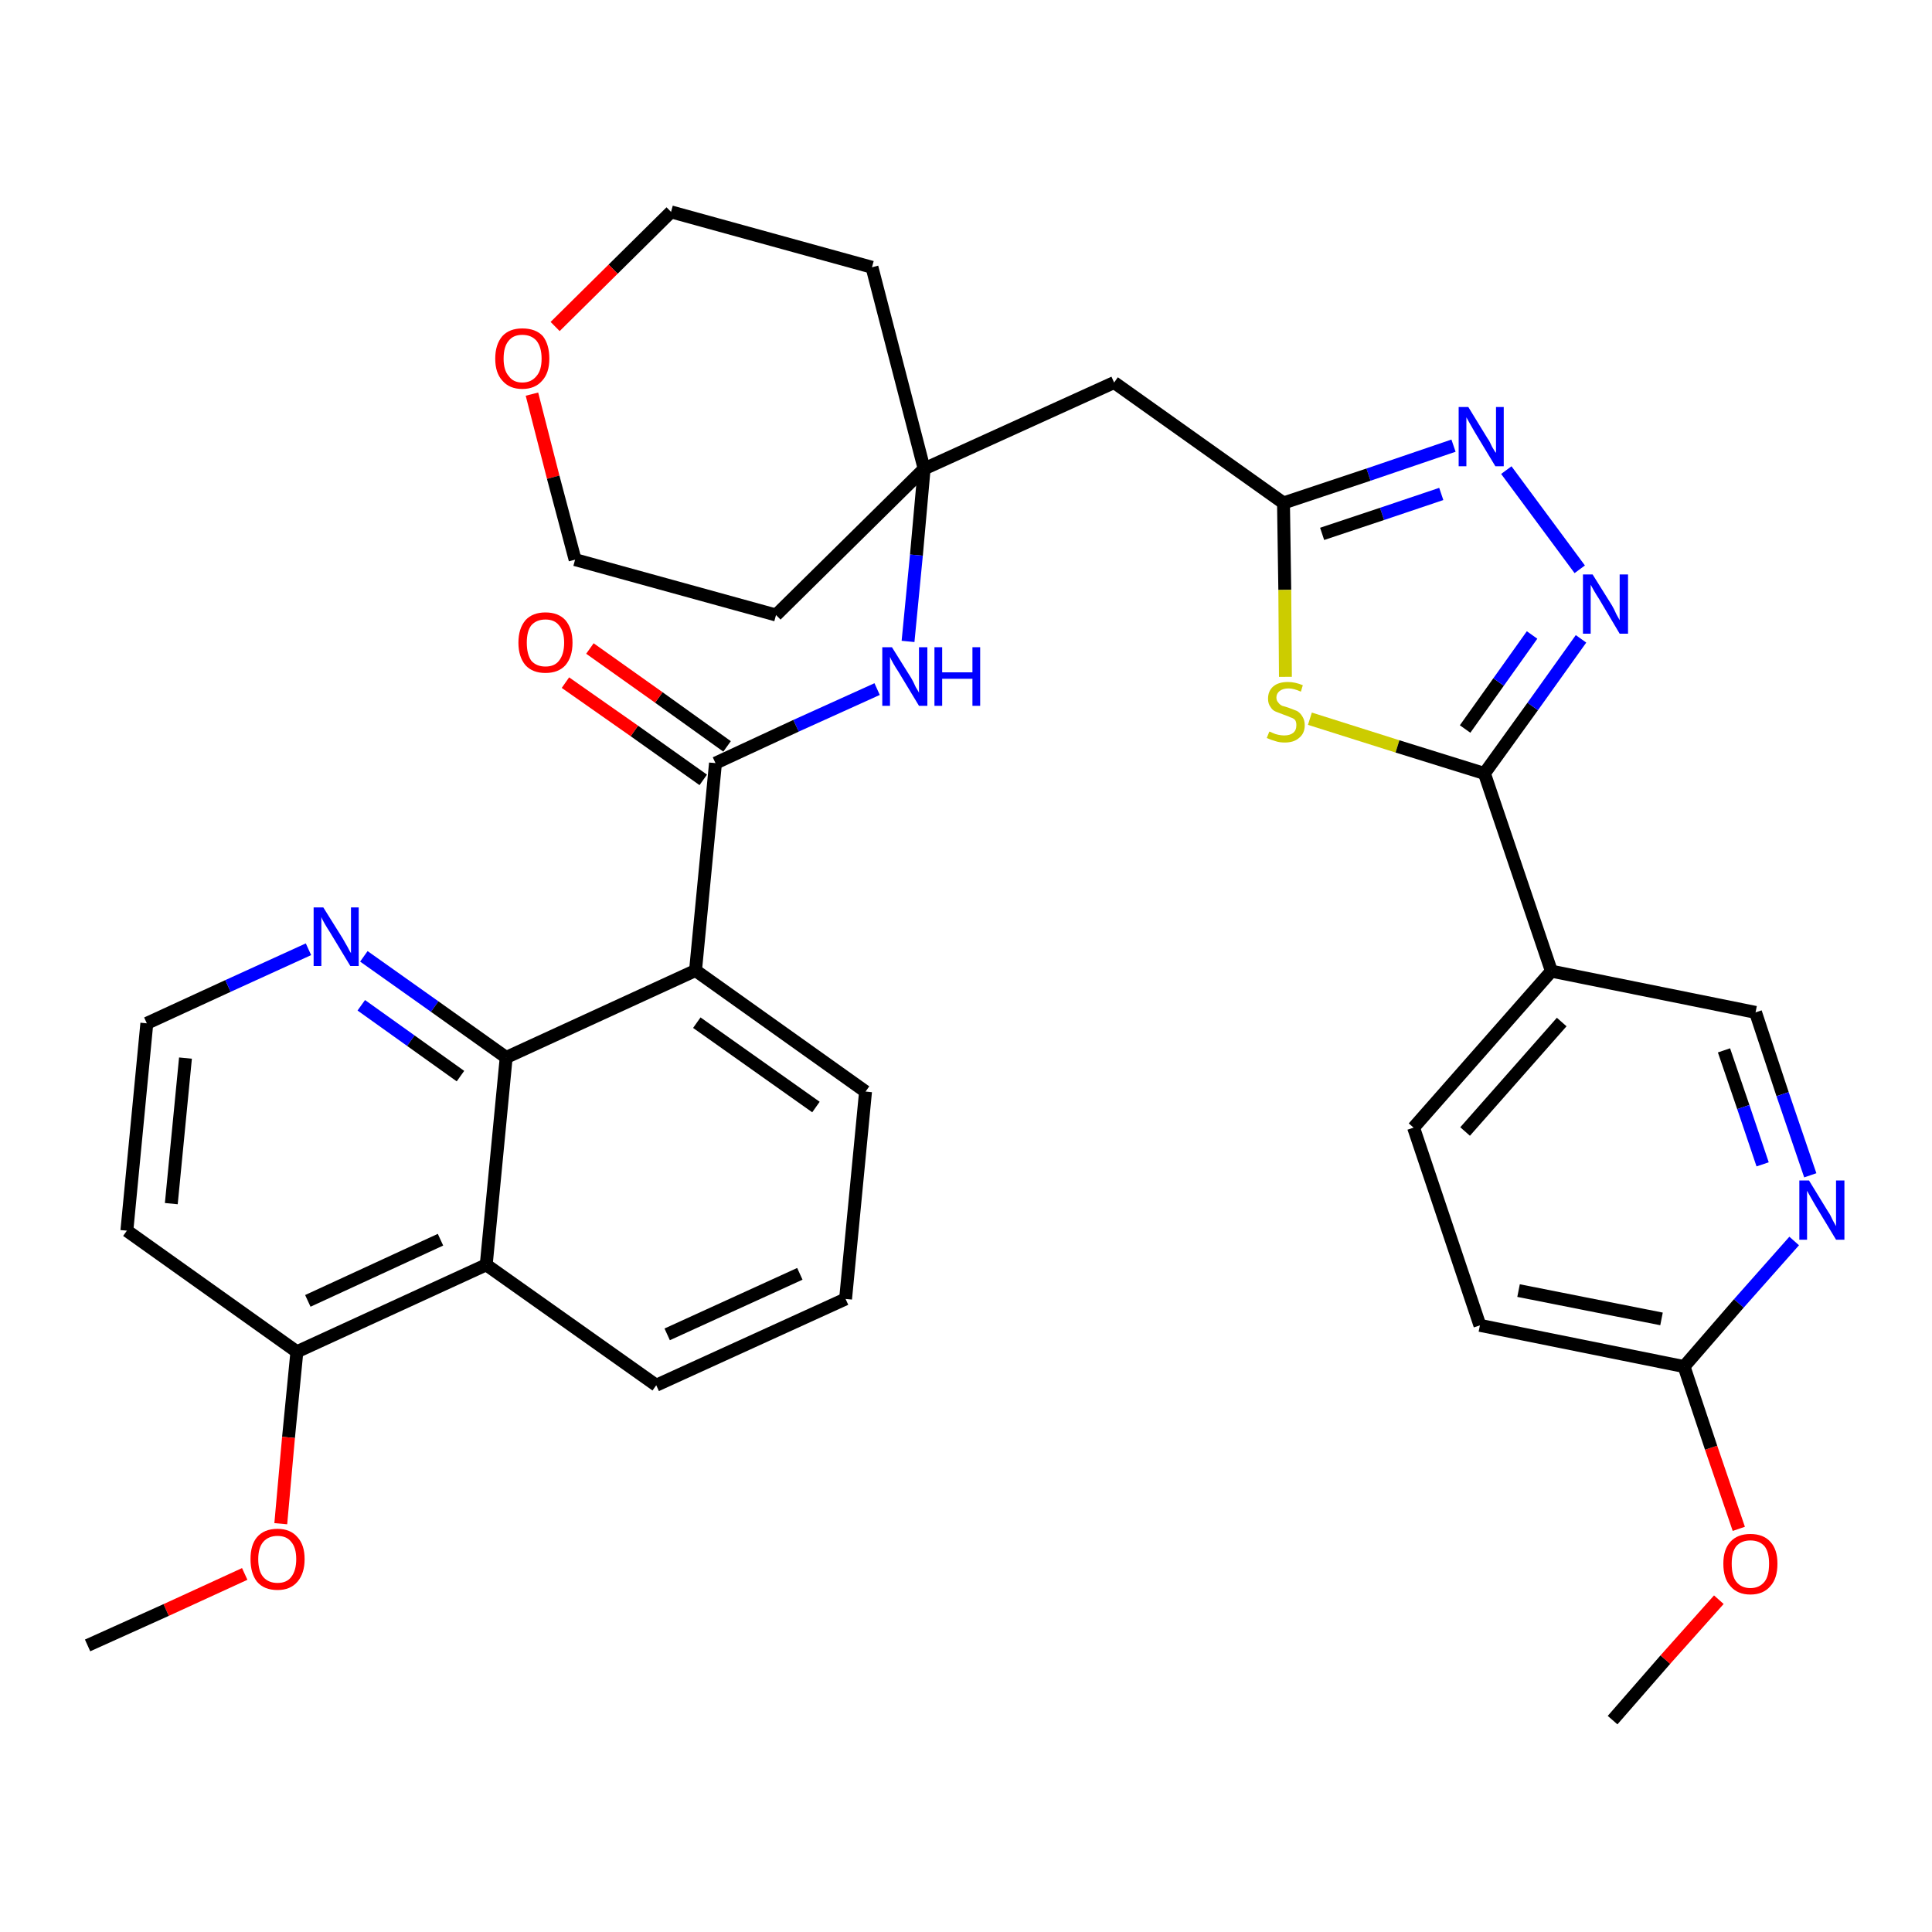 <?xml version='1.0' encoding='iso-8859-1'?>
<svg version='1.1' baseProfile='full'
              xmlns='http://www.w3.org/2000/svg'
                      xmlns:rdkit='http://www.rdkit.org/xml'
                      xmlns:xlink='http://www.w3.org/1999/xlink'
                  xml:space='preserve'
width='300px' height='300px' viewBox='0 0 300 300'>
<!-- END OF HEADER -->
<path class='bond-0 atom-0 atom-1' d='M 250.4,267.1 L 258.6,257.7' style='fill:none;fill-rule:evenodd;stroke:#000000;stroke-width:2.0px;stroke-linecap:butt;stroke-linejoin:miter;stroke-opacity:1' />
<path class='bond-0 atom-0 atom-1' d='M 258.6,257.7 L 266.9,248.4' style='fill:none;fill-rule:evenodd;stroke:#FF0000;stroke-width:2.0px;stroke-linecap:butt;stroke-linejoin:miter;stroke-opacity:1' />
<path class='bond-1 atom-1 atom-2' d='M 270.0,237.4 L 265.7,224.8' style='fill:none;fill-rule:evenodd;stroke:#FF0000;stroke-width:2.0px;stroke-linecap:butt;stroke-linejoin:miter;stroke-opacity:1' />
<path class='bond-1 atom-1 atom-2' d='M 265.7,224.8 L 261.5,212.2' style='fill:none;fill-rule:evenodd;stroke:#000000;stroke-width:2.0px;stroke-linecap:butt;stroke-linejoin:miter;stroke-opacity:1' />
<path class='bond-2 atom-2 atom-3' d='M 261.5,212.2 L 229.8,205.8' style='fill:none;fill-rule:evenodd;stroke:#000000;stroke-width:2.0px;stroke-linecap:butt;stroke-linejoin:miter;stroke-opacity:1' />
<path class='bond-2 atom-2 atom-3' d='M 258.0,204.8 L 235.8,200.4' style='fill:none;fill-rule:evenodd;stroke:#000000;stroke-width:2.0px;stroke-linecap:butt;stroke-linejoin:miter;stroke-opacity:1' />
<path class='bond-34 atom-34 atom-2' d='M 278.6,192.7 L 270.0,202.4' style='fill:none;fill-rule:evenodd;stroke:#0000FF;stroke-width:2.0px;stroke-linecap:butt;stroke-linejoin:miter;stroke-opacity:1' />
<path class='bond-34 atom-34 atom-2' d='M 270.0,202.4 L 261.5,212.2' style='fill:none;fill-rule:evenodd;stroke:#000000;stroke-width:2.0px;stroke-linecap:butt;stroke-linejoin:miter;stroke-opacity:1' />
<path class='bond-3 atom-3 atom-4' d='M 229.8,205.8 L 219.5,175.1' style='fill:none;fill-rule:evenodd;stroke:#000000;stroke-width:2.0px;stroke-linecap:butt;stroke-linejoin:miter;stroke-opacity:1' />
<path class='bond-4 atom-4 atom-5' d='M 219.5,175.1 L 240.9,150.8' style='fill:none;fill-rule:evenodd;stroke:#000000;stroke-width:2.0px;stroke-linecap:butt;stroke-linejoin:miter;stroke-opacity:1' />
<path class='bond-4 atom-4 atom-5' d='M 227.5,175.7 L 242.5,158.7' style='fill:none;fill-rule:evenodd;stroke:#000000;stroke-width:2.0px;stroke-linecap:butt;stroke-linejoin:miter;stroke-opacity:1' />
<path class='bond-5 atom-5 atom-6' d='M 240.9,150.8 L 230.5,120.1' style='fill:none;fill-rule:evenodd;stroke:#000000;stroke-width:2.0px;stroke-linecap:butt;stroke-linejoin:miter;stroke-opacity:1' />
<path class='bond-32 atom-5 atom-33' d='M 240.9,150.8 L 272.6,157.2' style='fill:none;fill-rule:evenodd;stroke:#000000;stroke-width:2.0px;stroke-linecap:butt;stroke-linejoin:miter;stroke-opacity:1' />
<path class='bond-6 atom-6 atom-7' d='M 230.5,120.1 L 238.0,109.7' style='fill:none;fill-rule:evenodd;stroke:#000000;stroke-width:2.0px;stroke-linecap:butt;stroke-linejoin:miter;stroke-opacity:1' />
<path class='bond-6 atom-6 atom-7' d='M 238.0,109.7 L 245.5,99.2' style='fill:none;fill-rule:evenodd;stroke:#0000FF;stroke-width:2.0px;stroke-linecap:butt;stroke-linejoin:miter;stroke-opacity:1' />
<path class='bond-6 atom-6 atom-7' d='M 227.5,113.2 L 232.7,105.9' style='fill:none;fill-rule:evenodd;stroke:#000000;stroke-width:2.0px;stroke-linecap:butt;stroke-linejoin:miter;stroke-opacity:1' />
<path class='bond-6 atom-6 atom-7' d='M 232.7,105.9 L 237.9,98.6' style='fill:none;fill-rule:evenodd;stroke:#0000FF;stroke-width:2.0px;stroke-linecap:butt;stroke-linejoin:miter;stroke-opacity:1' />
<path class='bond-35 atom-32 atom-6' d='M 203.4,111.6 L 217.0,115.9' style='fill:none;fill-rule:evenodd;stroke:#CCCC00;stroke-width:2.0px;stroke-linecap:butt;stroke-linejoin:miter;stroke-opacity:1' />
<path class='bond-35 atom-32 atom-6' d='M 217.0,115.9 L 230.5,120.1' style='fill:none;fill-rule:evenodd;stroke:#000000;stroke-width:2.0px;stroke-linecap:butt;stroke-linejoin:miter;stroke-opacity:1' />
<path class='bond-7 atom-7 atom-8' d='M 245.3,88.4 L 233.9,73.0' style='fill:none;fill-rule:evenodd;stroke:#0000FF;stroke-width:2.0px;stroke-linecap:butt;stroke-linejoin:miter;stroke-opacity:1' />
<path class='bond-8 atom-8 atom-9' d='M 225.7,69.2 L 212.5,73.7' style='fill:none;fill-rule:evenodd;stroke:#0000FF;stroke-width:2.0px;stroke-linecap:butt;stroke-linejoin:miter;stroke-opacity:1' />
<path class='bond-8 atom-8 atom-9' d='M 212.5,73.7 L 199.3,78.1' style='fill:none;fill-rule:evenodd;stroke:#000000;stroke-width:2.0px;stroke-linecap:butt;stroke-linejoin:miter;stroke-opacity:1' />
<path class='bond-8 atom-8 atom-9' d='M 223.8,76.7 L 214.6,79.8' style='fill:none;fill-rule:evenodd;stroke:#0000FF;stroke-width:2.0px;stroke-linecap:butt;stroke-linejoin:miter;stroke-opacity:1' />
<path class='bond-8 atom-8 atom-9' d='M 214.6,79.8 L 205.3,82.9' style='fill:none;fill-rule:evenodd;stroke:#000000;stroke-width:2.0px;stroke-linecap:butt;stroke-linejoin:miter;stroke-opacity:1' />
<path class='bond-9 atom-9 atom-10' d='M 199.3,78.1 L 173.0,59.4' style='fill:none;fill-rule:evenodd;stroke:#000000;stroke-width:2.0px;stroke-linecap:butt;stroke-linejoin:miter;stroke-opacity:1' />
<path class='bond-31 atom-9 atom-32' d='M 199.3,78.1 L 199.5,91.6' style='fill:none;fill-rule:evenodd;stroke:#000000;stroke-width:2.0px;stroke-linecap:butt;stroke-linejoin:miter;stroke-opacity:1' />
<path class='bond-31 atom-9 atom-32' d='M 199.5,91.6 L 199.6,105.1' style='fill:none;fill-rule:evenodd;stroke:#CCCC00;stroke-width:2.0px;stroke-linecap:butt;stroke-linejoin:miter;stroke-opacity:1' />
<path class='bond-10 atom-10 atom-11' d='M 173.0,59.4 L 143.5,72.8' style='fill:none;fill-rule:evenodd;stroke:#000000;stroke-width:2.0px;stroke-linecap:butt;stroke-linejoin:miter;stroke-opacity:1' />
<path class='bond-11 atom-11 atom-12' d='M 143.5,72.8 L 142.3,86.2' style='fill:none;fill-rule:evenodd;stroke:#000000;stroke-width:2.0px;stroke-linecap:butt;stroke-linejoin:miter;stroke-opacity:1' />
<path class='bond-11 atom-11 atom-12' d='M 142.3,86.2 L 141.0,99.6' style='fill:none;fill-rule:evenodd;stroke:#0000FF;stroke-width:2.0px;stroke-linecap:butt;stroke-linejoin:miter;stroke-opacity:1' />
<path class='bond-26 atom-11 atom-27' d='M 143.5,72.8 L 135.4,41.5' style='fill:none;fill-rule:evenodd;stroke:#000000;stroke-width:2.0px;stroke-linecap:butt;stroke-linejoin:miter;stroke-opacity:1' />
<path class='bond-36 atom-31 atom-11' d='M 120.5,95.5 L 143.5,72.8' style='fill:none;fill-rule:evenodd;stroke:#000000;stroke-width:2.0px;stroke-linecap:butt;stroke-linejoin:miter;stroke-opacity:1' />
<path class='bond-12 atom-12 atom-13' d='M 136.2,107.0 L 123.6,112.7' style='fill:none;fill-rule:evenodd;stroke:#0000FF;stroke-width:2.0px;stroke-linecap:butt;stroke-linejoin:miter;stroke-opacity:1' />
<path class='bond-12 atom-12 atom-13' d='M 123.6,112.7 L 111.1,118.5' style='fill:none;fill-rule:evenodd;stroke:#000000;stroke-width:2.0px;stroke-linecap:butt;stroke-linejoin:miter;stroke-opacity:1' />
<path class='bond-13 atom-13 atom-14' d='M 112.9,115.9 L 102.3,108.3' style='fill:none;fill-rule:evenodd;stroke:#000000;stroke-width:2.0px;stroke-linecap:butt;stroke-linejoin:miter;stroke-opacity:1' />
<path class='bond-13 atom-13 atom-14' d='M 102.3,108.3 L 91.6,100.7' style='fill:none;fill-rule:evenodd;stroke:#FF0000;stroke-width:2.0px;stroke-linecap:butt;stroke-linejoin:miter;stroke-opacity:1' />
<path class='bond-13 atom-13 atom-14' d='M 109.2,121.1 L 98.5,113.5' style='fill:none;fill-rule:evenodd;stroke:#000000;stroke-width:2.0px;stroke-linecap:butt;stroke-linejoin:miter;stroke-opacity:1' />
<path class='bond-13 atom-13 atom-14' d='M 98.5,113.5 L 87.8,106.0' style='fill:none;fill-rule:evenodd;stroke:#FF0000;stroke-width:2.0px;stroke-linecap:butt;stroke-linejoin:miter;stroke-opacity:1' />
<path class='bond-14 atom-13 atom-15' d='M 111.1,118.5 L 108.0,150.7' style='fill:none;fill-rule:evenodd;stroke:#000000;stroke-width:2.0px;stroke-linecap:butt;stroke-linejoin:miter;stroke-opacity:1' />
<path class='bond-15 atom-15 atom-16' d='M 108.0,150.7 L 134.4,169.5' style='fill:none;fill-rule:evenodd;stroke:#000000;stroke-width:2.0px;stroke-linecap:butt;stroke-linejoin:miter;stroke-opacity:1' />
<path class='bond-15 atom-15 atom-16' d='M 108.2,158.8 L 126.7,171.9' style='fill:none;fill-rule:evenodd;stroke:#000000;stroke-width:2.0px;stroke-linecap:butt;stroke-linejoin:miter;stroke-opacity:1' />
<path class='bond-37 atom-26 atom-15' d='M 78.6,164.2 L 108.0,150.7' style='fill:none;fill-rule:evenodd;stroke:#000000;stroke-width:2.0px;stroke-linecap:butt;stroke-linejoin:miter;stroke-opacity:1' />
<path class='bond-16 atom-16 atom-17' d='M 134.4,169.5 L 131.3,201.7' style='fill:none;fill-rule:evenodd;stroke:#000000;stroke-width:2.0px;stroke-linecap:butt;stroke-linejoin:miter;stroke-opacity:1' />
<path class='bond-17 atom-17 atom-18' d='M 131.3,201.7 L 101.9,215.1' style='fill:none;fill-rule:evenodd;stroke:#000000;stroke-width:2.0px;stroke-linecap:butt;stroke-linejoin:miter;stroke-opacity:1' />
<path class='bond-17 atom-17 atom-18' d='M 124.2,197.8 L 103.6,207.2' style='fill:none;fill-rule:evenodd;stroke:#000000;stroke-width:2.0px;stroke-linecap:butt;stroke-linejoin:miter;stroke-opacity:1' />
<path class='bond-18 atom-18 atom-19' d='M 101.9,215.1 L 75.5,196.4' style='fill:none;fill-rule:evenodd;stroke:#000000;stroke-width:2.0px;stroke-linecap:butt;stroke-linejoin:miter;stroke-opacity:1' />
<path class='bond-19 atom-19 atom-20' d='M 75.5,196.4 L 46.1,209.9' style='fill:none;fill-rule:evenodd;stroke:#000000;stroke-width:2.0px;stroke-linecap:butt;stroke-linejoin:miter;stroke-opacity:1' />
<path class='bond-19 atom-19 atom-20' d='M 68.4,192.5 L 47.8,202.0' style='fill:none;fill-rule:evenodd;stroke:#000000;stroke-width:2.0px;stroke-linecap:butt;stroke-linejoin:miter;stroke-opacity:1' />
<path class='bond-38 atom-26 atom-19' d='M 78.6,164.2 L 75.5,196.4' style='fill:none;fill-rule:evenodd;stroke:#000000;stroke-width:2.0px;stroke-linecap:butt;stroke-linejoin:miter;stroke-opacity:1' />
<path class='bond-20 atom-20 atom-21' d='M 46.1,209.9 L 44.8,223.2' style='fill:none;fill-rule:evenodd;stroke:#000000;stroke-width:2.0px;stroke-linecap:butt;stroke-linejoin:miter;stroke-opacity:1' />
<path class='bond-20 atom-20 atom-21' d='M 44.8,223.2 L 43.6,236.6' style='fill:none;fill-rule:evenodd;stroke:#FF0000;stroke-width:2.0px;stroke-linecap:butt;stroke-linejoin:miter;stroke-opacity:1' />
<path class='bond-22 atom-20 atom-23' d='M 46.1,209.9 L 19.7,191.1' style='fill:none;fill-rule:evenodd;stroke:#000000;stroke-width:2.0px;stroke-linecap:butt;stroke-linejoin:miter;stroke-opacity:1' />
<path class='bond-21 atom-21 atom-22' d='M 38.0,244.4 L 25.8,250.0' style='fill:none;fill-rule:evenodd;stroke:#FF0000;stroke-width:2.0px;stroke-linecap:butt;stroke-linejoin:miter;stroke-opacity:1' />
<path class='bond-21 atom-21 atom-22' d='M 25.8,250.0 L 13.6,255.5' style='fill:none;fill-rule:evenodd;stroke:#000000;stroke-width:2.0px;stroke-linecap:butt;stroke-linejoin:miter;stroke-opacity:1' />
<path class='bond-23 atom-23 atom-24' d='M 19.7,191.1 L 22.8,158.9' style='fill:none;fill-rule:evenodd;stroke:#000000;stroke-width:2.0px;stroke-linecap:butt;stroke-linejoin:miter;stroke-opacity:1' />
<path class='bond-23 atom-23 atom-24' d='M 26.6,186.9 L 28.8,164.3' style='fill:none;fill-rule:evenodd;stroke:#000000;stroke-width:2.0px;stroke-linecap:butt;stroke-linejoin:miter;stroke-opacity:1' />
<path class='bond-24 atom-24 atom-25' d='M 22.8,158.9 L 35.4,153.1' style='fill:none;fill-rule:evenodd;stroke:#000000;stroke-width:2.0px;stroke-linecap:butt;stroke-linejoin:miter;stroke-opacity:1' />
<path class='bond-24 atom-24 atom-25' d='M 35.4,153.1 L 47.9,147.4' style='fill:none;fill-rule:evenodd;stroke:#0000FF;stroke-width:2.0px;stroke-linecap:butt;stroke-linejoin:miter;stroke-opacity:1' />
<path class='bond-25 atom-25 atom-26' d='M 56.5,148.5 L 67.5,156.3' style='fill:none;fill-rule:evenodd;stroke:#0000FF;stroke-width:2.0px;stroke-linecap:butt;stroke-linejoin:miter;stroke-opacity:1' />
<path class='bond-25 atom-25 atom-26' d='M 67.5,156.3 L 78.6,164.2' style='fill:none;fill-rule:evenodd;stroke:#000000;stroke-width:2.0px;stroke-linecap:butt;stroke-linejoin:miter;stroke-opacity:1' />
<path class='bond-25 atom-25 atom-26' d='M 56.1,156.1 L 63.8,161.6' style='fill:none;fill-rule:evenodd;stroke:#0000FF;stroke-width:2.0px;stroke-linecap:butt;stroke-linejoin:miter;stroke-opacity:1' />
<path class='bond-25 atom-25 atom-26' d='M 63.8,161.6 L 71.5,167.1' style='fill:none;fill-rule:evenodd;stroke:#000000;stroke-width:2.0px;stroke-linecap:butt;stroke-linejoin:miter;stroke-opacity:1' />
<path class='bond-27 atom-27 atom-28' d='M 135.4,41.5 L 104.2,32.9' style='fill:none;fill-rule:evenodd;stroke:#000000;stroke-width:2.0px;stroke-linecap:butt;stroke-linejoin:miter;stroke-opacity:1' />
<path class='bond-28 atom-28 atom-29' d='M 104.2,32.9 L 95.2,41.8' style='fill:none;fill-rule:evenodd;stroke:#000000;stroke-width:2.0px;stroke-linecap:butt;stroke-linejoin:miter;stroke-opacity:1' />
<path class='bond-28 atom-28 atom-29' d='M 95.2,41.8 L 86.2,50.7' style='fill:none;fill-rule:evenodd;stroke:#FF0000;stroke-width:2.0px;stroke-linecap:butt;stroke-linejoin:miter;stroke-opacity:1' />
<path class='bond-29 atom-29 atom-30' d='M 82.6,61.2 L 85.9,74.1' style='fill:none;fill-rule:evenodd;stroke:#FF0000;stroke-width:2.0px;stroke-linecap:butt;stroke-linejoin:miter;stroke-opacity:1' />
<path class='bond-29 atom-29 atom-30' d='M 85.9,74.1 L 89.3,86.9' style='fill:none;fill-rule:evenodd;stroke:#000000;stroke-width:2.0px;stroke-linecap:butt;stroke-linejoin:miter;stroke-opacity:1' />
<path class='bond-30 atom-30 atom-31' d='M 89.3,86.9 L 120.5,95.5' style='fill:none;fill-rule:evenodd;stroke:#000000;stroke-width:2.0px;stroke-linecap:butt;stroke-linejoin:miter;stroke-opacity:1' />
<path class='bond-33 atom-33 atom-34' d='M 272.6,157.2 L 276.8,169.9' style='fill:none;fill-rule:evenodd;stroke:#000000;stroke-width:2.0px;stroke-linecap:butt;stroke-linejoin:miter;stroke-opacity:1' />
<path class='bond-33 atom-33 atom-34' d='M 276.8,169.9 L 281.1,182.5' style='fill:none;fill-rule:evenodd;stroke:#0000FF;stroke-width:2.0px;stroke-linecap:butt;stroke-linejoin:miter;stroke-opacity:1' />
<path class='bond-33 atom-33 atom-34' d='M 267.7,163.1 L 270.7,171.9' style='fill:none;fill-rule:evenodd;stroke:#000000;stroke-width:2.0px;stroke-linecap:butt;stroke-linejoin:miter;stroke-opacity:1' />
<path class='bond-33 atom-33 atom-34' d='M 270.7,171.9 L 273.7,180.8' style='fill:none;fill-rule:evenodd;stroke:#0000FF;stroke-width:2.0px;stroke-linecap:butt;stroke-linejoin:miter;stroke-opacity:1' />
<path  class='atom-1' d='M 267.6 242.8
Q 267.6 240.6, 268.7 239.4
Q 269.8 238.2, 271.8 238.2
Q 273.8 238.2, 274.9 239.4
Q 276.0 240.6, 276.0 242.8
Q 276.0 245.1, 274.9 246.3
Q 273.8 247.6, 271.8 247.6
Q 269.8 247.6, 268.7 246.3
Q 267.6 245.1, 267.6 242.8
M 271.8 246.6
Q 273.2 246.6, 274.0 245.6
Q 274.7 244.7, 274.7 242.8
Q 274.7 241.0, 274.0 240.1
Q 273.2 239.2, 271.8 239.2
Q 270.4 239.2, 269.6 240.1
Q 268.9 241.0, 268.9 242.8
Q 268.9 244.7, 269.6 245.6
Q 270.4 246.6, 271.8 246.6
' fill='#FF0000'/>
<path  class='atom-7' d='M 247.3 89.2
L 250.3 94.0
Q 250.6 94.5, 251.0 95.4
Q 251.5 96.3, 251.5 96.3
L 251.5 89.2
L 252.8 89.2
L 252.8 98.4
L 251.5 98.4
L 248.3 93.0
Q 247.9 92.4, 247.5 91.7
Q 247.1 91.0, 247.0 90.8
L 247.0 98.4
L 245.8 98.4
L 245.8 89.2
L 247.3 89.2
' fill='#0000FF'/>
<path  class='atom-8' d='M 228.0 63.2
L 231.0 68.1
Q 231.3 68.5, 231.7 69.4
Q 232.2 70.3, 232.3 70.3
L 232.3 63.2
L 233.5 63.2
L 233.5 72.4
L 232.2 72.4
L 229.0 67.1
Q 228.6 66.4, 228.2 65.7
Q 227.8 65.0, 227.7 64.8
L 227.7 72.4
L 226.5 72.4
L 226.5 63.2
L 228.0 63.2
' fill='#0000FF'/>
<path  class='atom-12' d='M 138.5 100.5
L 141.5 105.3
Q 141.8 105.8, 142.2 106.7
Q 142.7 107.5, 142.7 107.6
L 142.7 100.5
L 144.0 100.5
L 144.0 109.6
L 142.7 109.6
L 139.5 104.3
Q 139.1 103.7, 138.7 103.0
Q 138.3 102.3, 138.2 102.0
L 138.2 109.6
L 137.0 109.6
L 137.0 100.5
L 138.5 100.5
' fill='#0000FF'/>
<path  class='atom-12' d='M 145.1 100.5
L 146.3 100.5
L 146.3 104.4
L 151.0 104.4
L 151.0 100.5
L 152.2 100.5
L 152.2 109.6
L 151.0 109.6
L 151.0 105.4
L 146.3 105.4
L 146.3 109.6
L 145.1 109.6
L 145.1 100.5
' fill='#0000FF'/>
<path  class='atom-14' d='M 80.5 99.8
Q 80.5 97.6, 81.6 96.3
Q 82.7 95.1, 84.7 95.1
Q 86.7 95.1, 87.8 96.3
Q 88.9 97.6, 88.9 99.8
Q 88.9 102.0, 87.8 103.3
Q 86.7 104.5, 84.7 104.5
Q 82.7 104.5, 81.6 103.3
Q 80.5 102.0, 80.5 99.8
M 84.7 103.5
Q 86.1 103.5, 86.8 102.6
Q 87.6 101.6, 87.6 99.8
Q 87.6 98.0, 86.8 97.1
Q 86.1 96.2, 84.7 96.2
Q 83.3 96.2, 82.5 97.1
Q 81.8 98.0, 81.8 99.8
Q 81.8 101.6, 82.5 102.6
Q 83.3 103.5, 84.7 103.5
' fill='#FF0000'/>
<path  class='atom-21' d='M 38.9 242.1
Q 38.9 239.9, 39.9 238.7
Q 41.0 237.4, 43.1 237.4
Q 45.1 237.4, 46.2 238.7
Q 47.3 239.9, 47.3 242.1
Q 47.3 244.3, 46.2 245.6
Q 45.1 246.9, 43.1 246.9
Q 41.0 246.9, 39.9 245.6
Q 38.9 244.3, 38.9 242.1
M 43.1 245.8
Q 44.5 245.8, 45.2 244.9
Q 46.0 243.9, 46.0 242.1
Q 46.0 240.3, 45.2 239.4
Q 44.5 238.5, 43.1 238.5
Q 41.7 238.5, 40.9 239.4
Q 40.1 240.3, 40.1 242.1
Q 40.1 244.0, 40.9 244.9
Q 41.7 245.8, 43.1 245.8
' fill='#FF0000'/>
<path  class='atom-25' d='M 50.2 140.9
L 53.2 145.7
Q 53.5 146.2, 54.0 147.1
Q 54.4 147.9, 54.5 148.0
L 54.5 140.9
L 55.7 140.9
L 55.7 150.0
L 54.4 150.0
L 51.2 144.7
Q 50.8 144.1, 50.4 143.4
Q 50.0 142.7, 49.9 142.4
L 49.9 150.0
L 48.7 150.0
L 48.7 140.9
L 50.2 140.9
' fill='#0000FF'/>
<path  class='atom-29' d='M 76.9 55.7
Q 76.9 53.5, 78.0 52.2
Q 79.1 51.0, 81.1 51.0
Q 83.2 51.0, 84.3 52.2
Q 85.3 53.5, 85.3 55.7
Q 85.3 57.9, 84.2 59.1
Q 83.1 60.4, 81.1 60.4
Q 79.1 60.4, 78.0 59.1
Q 76.9 57.9, 76.9 55.7
M 81.1 59.4
Q 82.5 59.4, 83.3 58.4
Q 84.1 57.5, 84.1 55.7
Q 84.1 53.9, 83.3 52.9
Q 82.5 52.0, 81.1 52.0
Q 79.7 52.0, 79.0 52.9
Q 78.2 53.8, 78.2 55.7
Q 78.2 57.5, 79.0 58.4
Q 79.7 59.4, 81.1 59.4
' fill='#FF0000'/>
<path  class='atom-32' d='M 197.1 113.6
Q 197.2 113.6, 197.6 113.8
Q 198.0 114.0, 198.5 114.1
Q 199.0 114.2, 199.4 114.2
Q 200.3 114.2, 200.8 113.8
Q 201.3 113.4, 201.3 112.6
Q 201.3 112.1, 201.1 111.8
Q 200.8 111.5, 200.4 111.4
Q 200.0 111.2, 199.4 111.0
Q 198.6 110.7, 198.1 110.5
Q 197.6 110.3, 197.3 109.8
Q 196.9 109.3, 196.9 108.5
Q 196.9 107.3, 197.7 106.6
Q 198.5 105.9, 200.0 105.9
Q 201.1 105.9, 202.3 106.4
L 202.0 107.4
Q 200.9 106.9, 200.1 106.9
Q 199.2 106.9, 198.7 107.3
Q 198.2 107.7, 198.2 108.3
Q 198.2 108.8, 198.5 109.1
Q 198.7 109.4, 199.1 109.6
Q 199.5 109.7, 200.1 109.9
Q 200.9 110.2, 201.4 110.4
Q 201.9 110.7, 202.2 111.2
Q 202.6 111.8, 202.6 112.6
Q 202.6 113.9, 201.7 114.6
Q 200.9 115.3, 199.5 115.3
Q 198.7 115.3, 198.1 115.1
Q 197.4 114.9, 196.7 114.6
L 197.1 113.6
' fill='#CCCC00'/>
<path  class='atom-34' d='M 280.9 183.3
L 283.9 188.2
Q 284.2 188.6, 284.6 189.5
Q 285.1 190.4, 285.1 190.4
L 285.1 183.3
L 286.4 183.3
L 286.4 192.5
L 285.1 192.5
L 281.9 187.2
Q 281.5 186.5, 281.1 185.8
Q 280.7 185.1, 280.6 184.9
L 280.6 192.5
L 279.4 192.5
L 279.4 183.3
L 280.9 183.3
' fill='#0000FF'/>
</svg>
